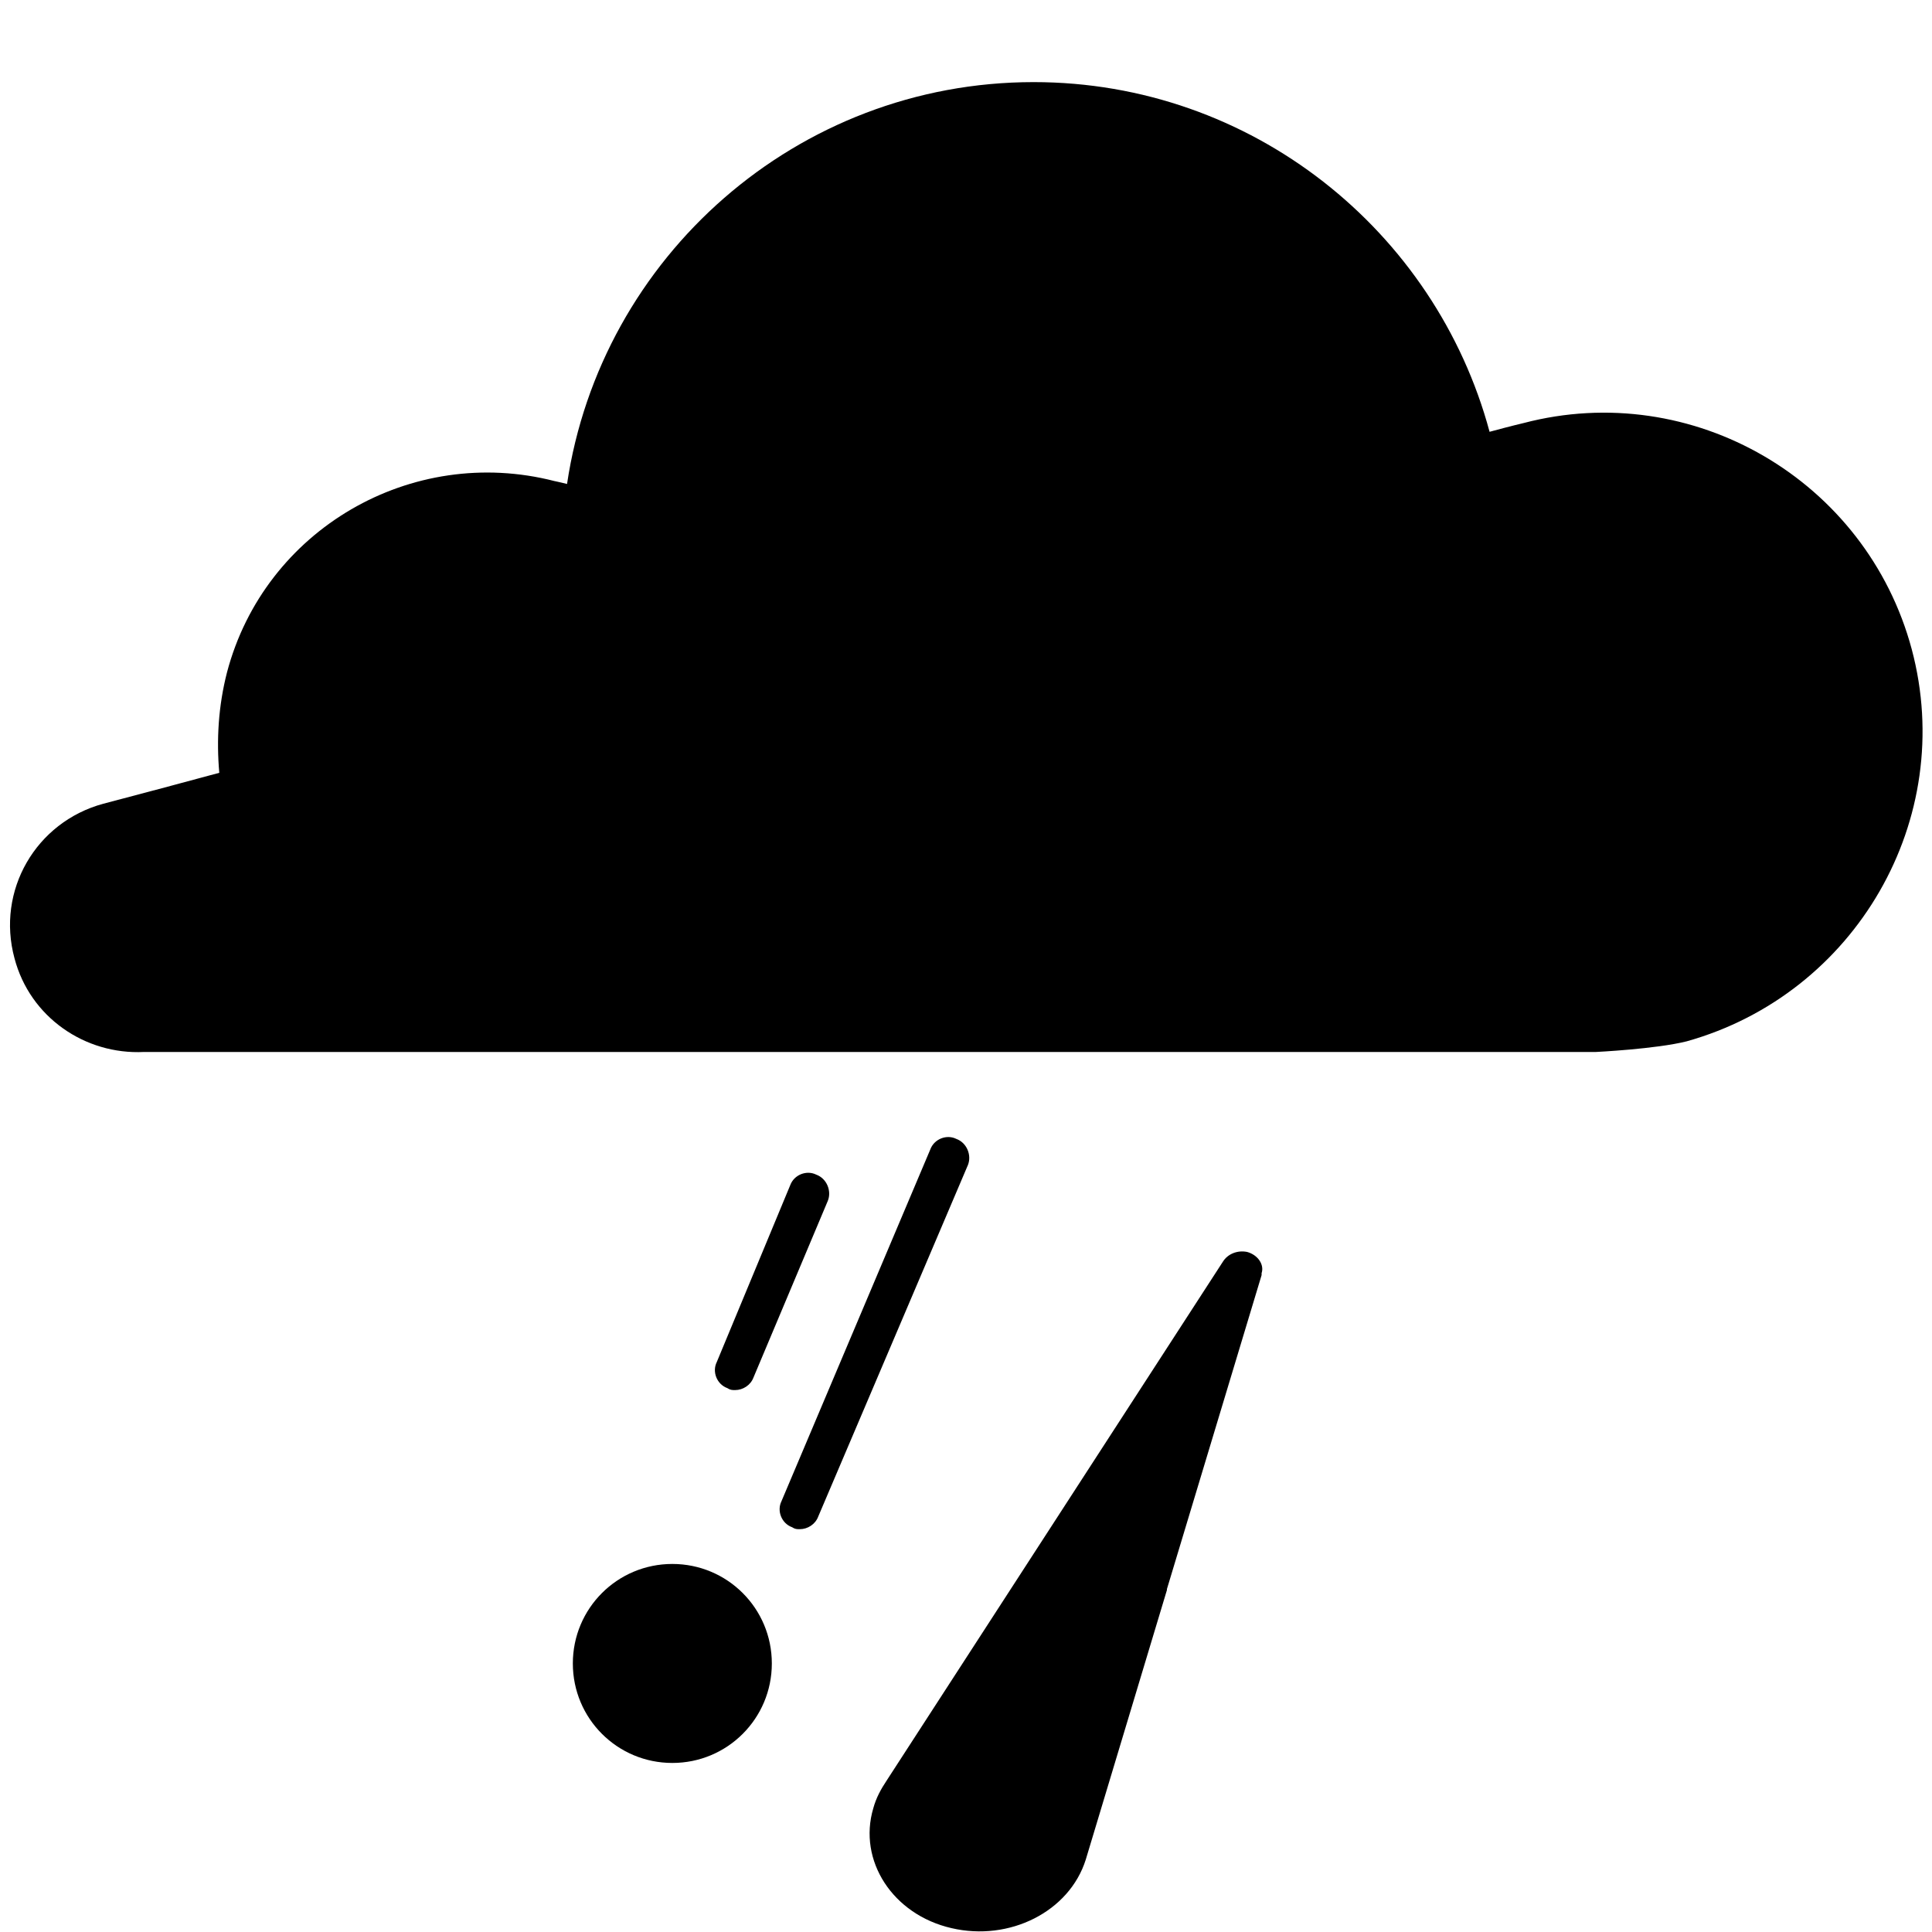 <?xml version="1.0" encoding="utf-8"?>
<!-- Generator: Adobe Illustrator 17.1.0, SVG Export Plug-In . SVG Version: 6.00 Build 0)  -->
<!DOCTYPE svg PUBLIC "-//W3C//DTD SVG 1.1//EN" "http://www.w3.org/Graphics/SVG/1.1/DTD/svg11.dtd">
<svg version="1.1"
	xmlns="http://www.w3.org/2000/svg"
	xmlns:xlink="http://www.w3.org/1999/xlink" x="0px" y="0px" viewBox="0 0 200 200" enable-background="new 0 0 200 200" xml:space="preserve">
	<style id="current-color-scheme" />
	<g id="freezing-drizzle">
		<g id="hint-apply-color-scheme">
			<g>
				<path class="ColorScheme-Text" fill="currentColor" d="M129.1,129.6c-1-0.2-2,0.2-2.5,1l0,0l-34.8,53.7c-0.6,0.9-1.1,1.8-1.4,2.9c-1.6,5.4,2,11,8.1,12.4
				c6,1.4,12.2-1.7,13.9-7.1h0l8.4-27.9c0,0,0-0.1,0-0.1l0,0l9.8-32.5l0-0.2l0,0C130.9,130.9,130.2,129.9,129.1,129.6z"/>
			</g>
			<g>
				<g>
					<path class="ColorScheme-Text" fill="currentColor" d="M82.8,158.3c-0.3,0-0.5,0-0.8-0.2c-1.1-0.4-1.6-1.7-1.1-2.7L96.3,119c0.4-1.1,1.7-1.6,2.7-1.1
					c1.1,0.4,1.6,1.7,1.2,2.7L84.7,157C84.4,157.8,83.6,158.3,82.8,158.3z"/>
					<path class="ColorScheme-Text" fill="currentColor" d="M76.1,143.9c-0.3,0-0.5,0-0.8-0.2c-1.1-0.4-1.6-1.7-1.1-2.7l7.6-18.3c0.4-1.1,1.7-1.6,2.7-1.1
					c1.1,0.4,1.6,1.7,1.2,2.7L78,142.6C77.7,143.4,76.9,143.9,76.1,143.9z"/>
					<path class="ColorScheme-Text" fill="currentColor" d="M79.9,172.2c0,5.7-4.6,10.3-10.3,10.3s-10.3-4.6-10.3-10.3c0-5.7,4.6-10.3,10.3-10.3
					S79.9,166.5,79.9,172.2z"/>
				</g>
			</g>
		</g>
		<g>
			<path class="ColorScheme-Text" fill="currentColor" d="M197.9,67.2c-4.7-17.5-22.7-28-40.2-23.4c0,0-1.3,0.3-3.5,0.9c-5.6-20.8-24.6-36.2-47.2-36.2
			c-24.5,0-44.8,18.1-48.3,41.6c-0.8-0.2-1.3-0.3-1.3-0.3c-14.8-3.8-30,5-33.9,19.8c-0.9,3.5-1.1,7-0.8,10.4c-7.4,2-12,3.2-12,3.2
			c-7,1.9-11.1,9-9.2,16c1.6,6.1,7.3,10,13.4,9.7h150.3c0,0,6.2-0.3,9.4-1.1C192.1,102.9,202.6,84.8,197.9,67.2z"/>
		</g>
	</g>
</svg>

